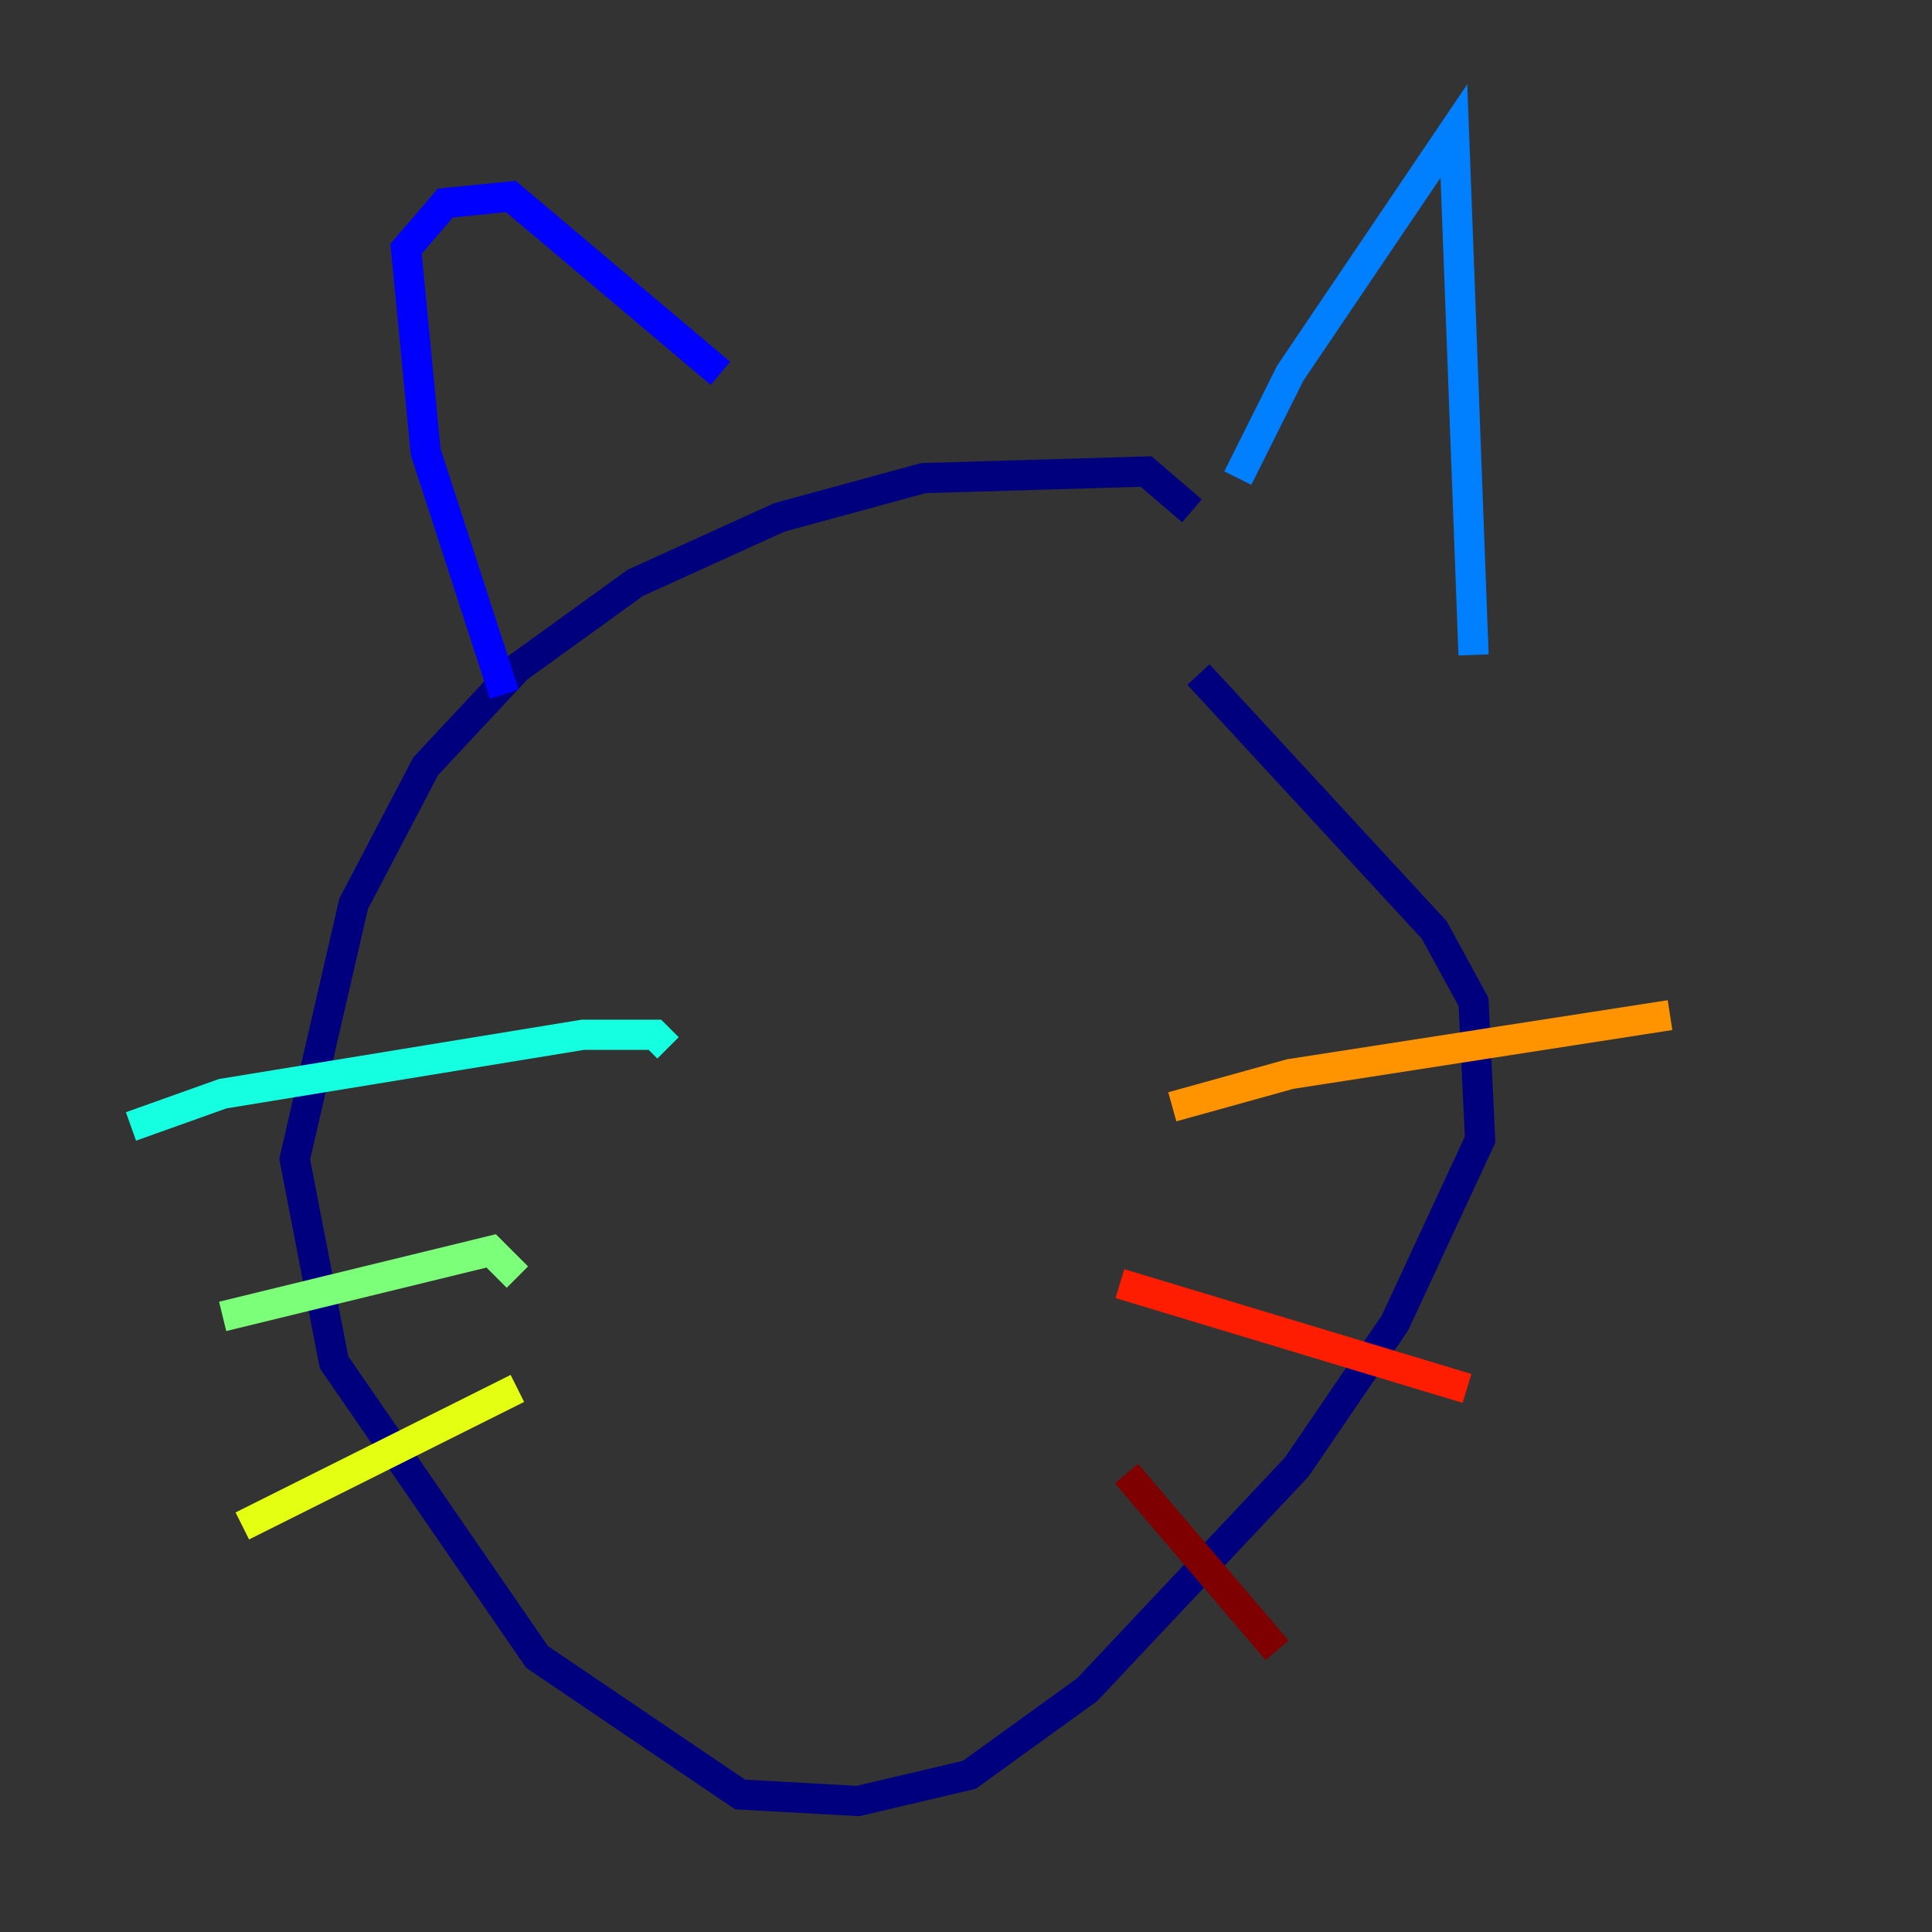 <?xml version="1.0" encoding="utf-8" ?>
<svg baseProfile="tiny" height="128" version="1.2" viewBox="0,0,128,128" width="128" xmlns="http://www.w3.org/2000/svg" xmlns:ev="http://www.w3.org/2001/xml-events" xmlns:xlink="http://www.w3.org/1999/xlink"><rect x="0" y="0" width="128" height="128" fill="#333333" stroke="none"/><defs /><polyline fill="none" points="78.969,33.844 75.932,31.241 61.18,31.675 51.634,34.278 42.088,38.617 34.278,44.258 28.203,50.766 23.43,59.878 19.525,76.8 22.129,90.251 35.58,109.776 49.031,118.888 56.841,119.322 64.217,117.586 72.027,111.946 85.912,97.193 92.42,87.647 98.061,75.498 97.627,66.386 95.024,61.614 79.403,44.691" stroke="#00007f" stroke-width="2" /><polyline fill="none" points="33.41,45.993 28.203,29.939 26.902,16.488 29.505,13.451 33.844,13.017 47.729,24.732" stroke="#0000ff" stroke-width="2" /><polyline fill="none" points="82.007,31.675 85.478,24.732 96.325,8.678 97.627,43.39" stroke="#0080ff" stroke-width="2" /><polyline fill="none" points="8.678,74.63 14.752,72.461 38.617,68.556 43.39,68.556 44.258,69.424" stroke="#15ffe1" stroke-width="2" /><polyline fill="none" points="14.752,87.214 32.542,82.875 34.278,84.61" stroke="#7cff79" stroke-width="2" /><polyline fill="none" points="16.054,101.098 34.278,91.986" stroke="#e4ff12" stroke-width="2" /><polyline fill="none" points="77.668,73.329 85.478,71.159 110.644,67.254" stroke="#ff9400" stroke-width="2" /><polyline fill="none" points="74.197,85.044 97.193,91.986" stroke="#ff1d00" stroke-width="2" /><polyline fill="none" points="74.63,97.627 84.61,109.342" stroke="#7f0000" stroke-width="2" /></svg>